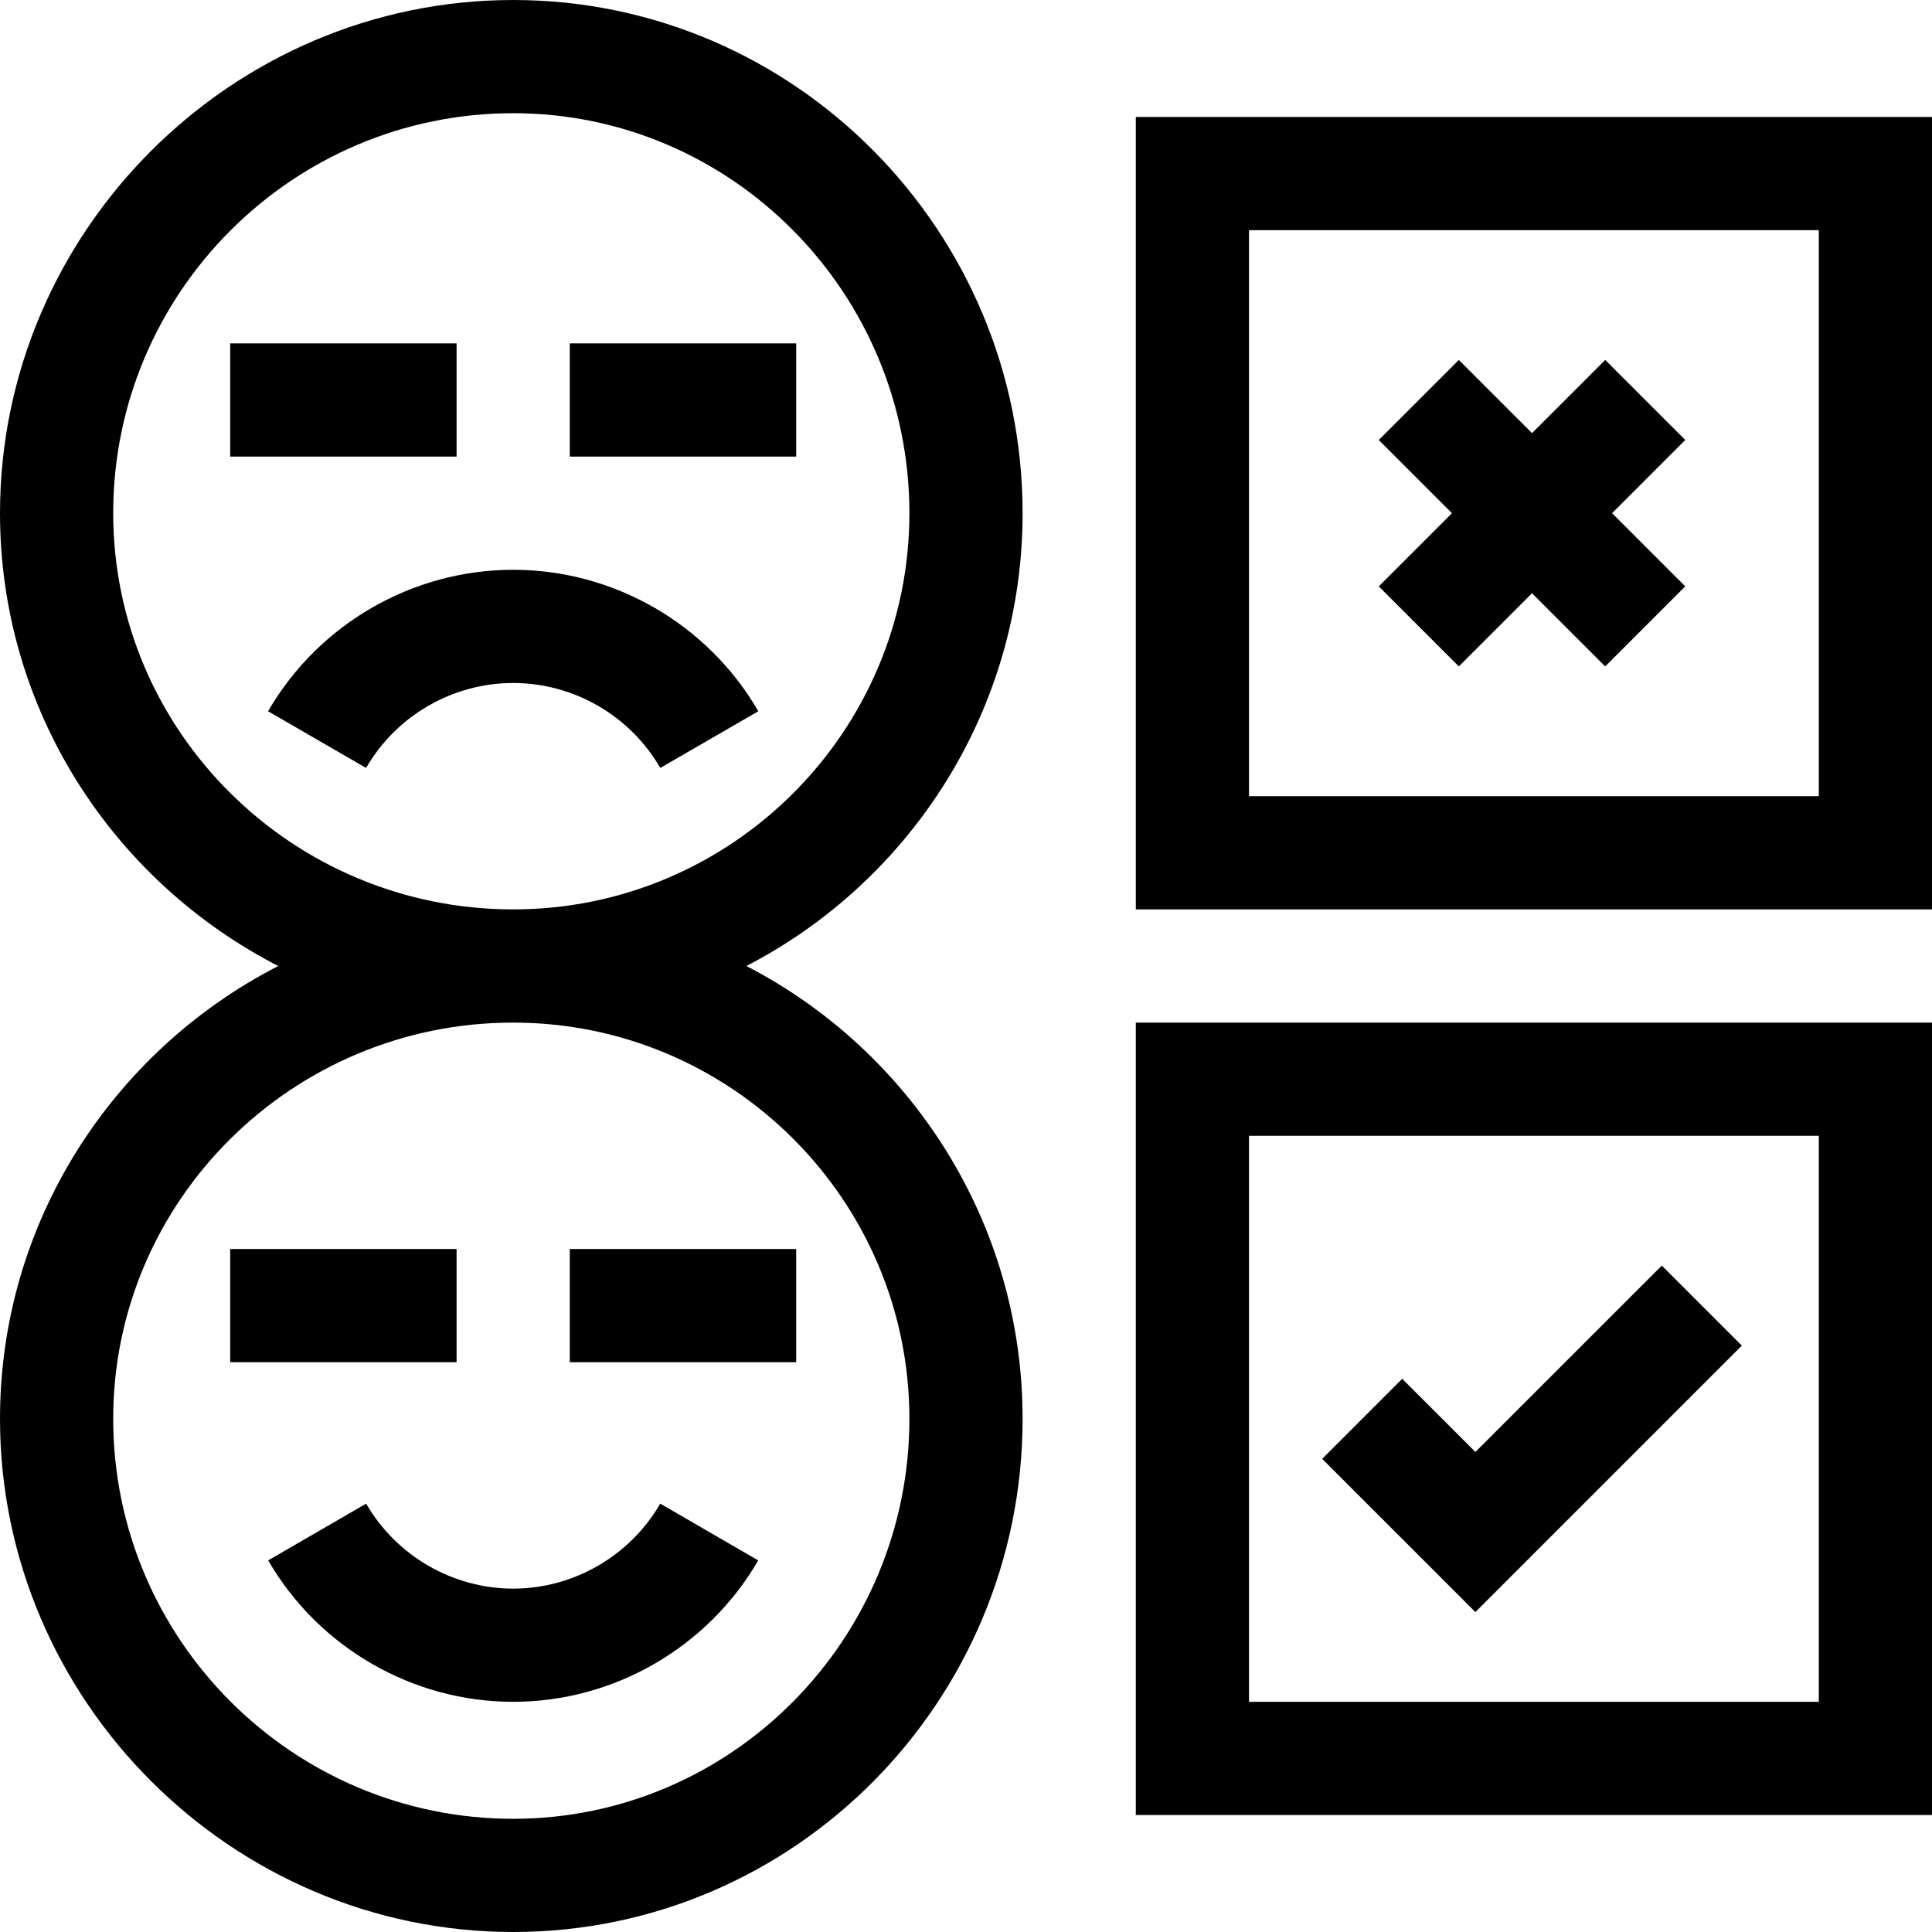 <svg height="512pt" viewBox="0 0 512 512" width="512pt" xmlns="http://www.w3.org/2000/svg"><path d="m0 376c0 74.641 61.379 136 136 136 74.438 0 135-61.008 135-136 0-52.18-29.762-97.539-73.199-120 43.438-22.461 73.199-67.82 73.199-120 0-74.992-60.562-136-135-136-74.637 0-136 61.379-136 136 0 52.18 29.98 97.539 73.738 120-43.758 22.461-73.738 67.82-73.738 120zm30-240c0-58.449 47.551-106 106-106 57.898 0 105 47.551 105 106 0 57.898-47.102 105-105 105-58.449 0-106-47.102-106-105zm106 135c57.898 0 105 47.102 105 105 0 58.449-47.102 106-105 106-58.449 0-106-47.551-106-106 0-57.898 47.551-105 106-105zm0 0"/><path d="m97.027 398.477-25.957 15.043c13.398 23.121 38.277 37.48 64.93 37.48s51.531-14.359 64.93-37.477l-25.957-15.043c-8.051 13.891-22.984 22.52-38.973 22.52s-30.922-8.629-38.973-22.523zm0 0"/><path d="m61 331h60v30h-60zm0 0"/><path d="m151 331h60v30h-60zm0 0"/><path d="m61 91h60v30h-60zm0 0"/><path d="m151 91h60v30h-60zm0 0"/><path d="m136 151c-26.691 0-51.582 14.363-64.957 37.488l25.969 15.023c8.031-13.887 22.973-22.512 38.988-22.512s30.957 8.625 38.988 22.512l25.969-15.023c-13.375-23.125-38.266-37.488-64.957-37.488zm0 0"/><path d="m461.605 356.605-21.211-21.211-49.395 49.391-19.395-19.391-21.211 21.211 40.605 40.609zm0 0"/><path d="m512 31h-211v210h211zm-30 180h-151v-150h151zm0 0"/><path d="m512 271h-211v210h211zm-30 180h-151v-150h151zm0 0"/><path d="m386.605 176.605 19.395-19.391 19.395 19.391 21.211-21.211-19.391-19.395 19.391-19.395-21.211-21.211-19.395 19.391-19.395-19.391-21.211 21.211 19.391 19.395-19.391 19.395zm0 0"/></svg>
